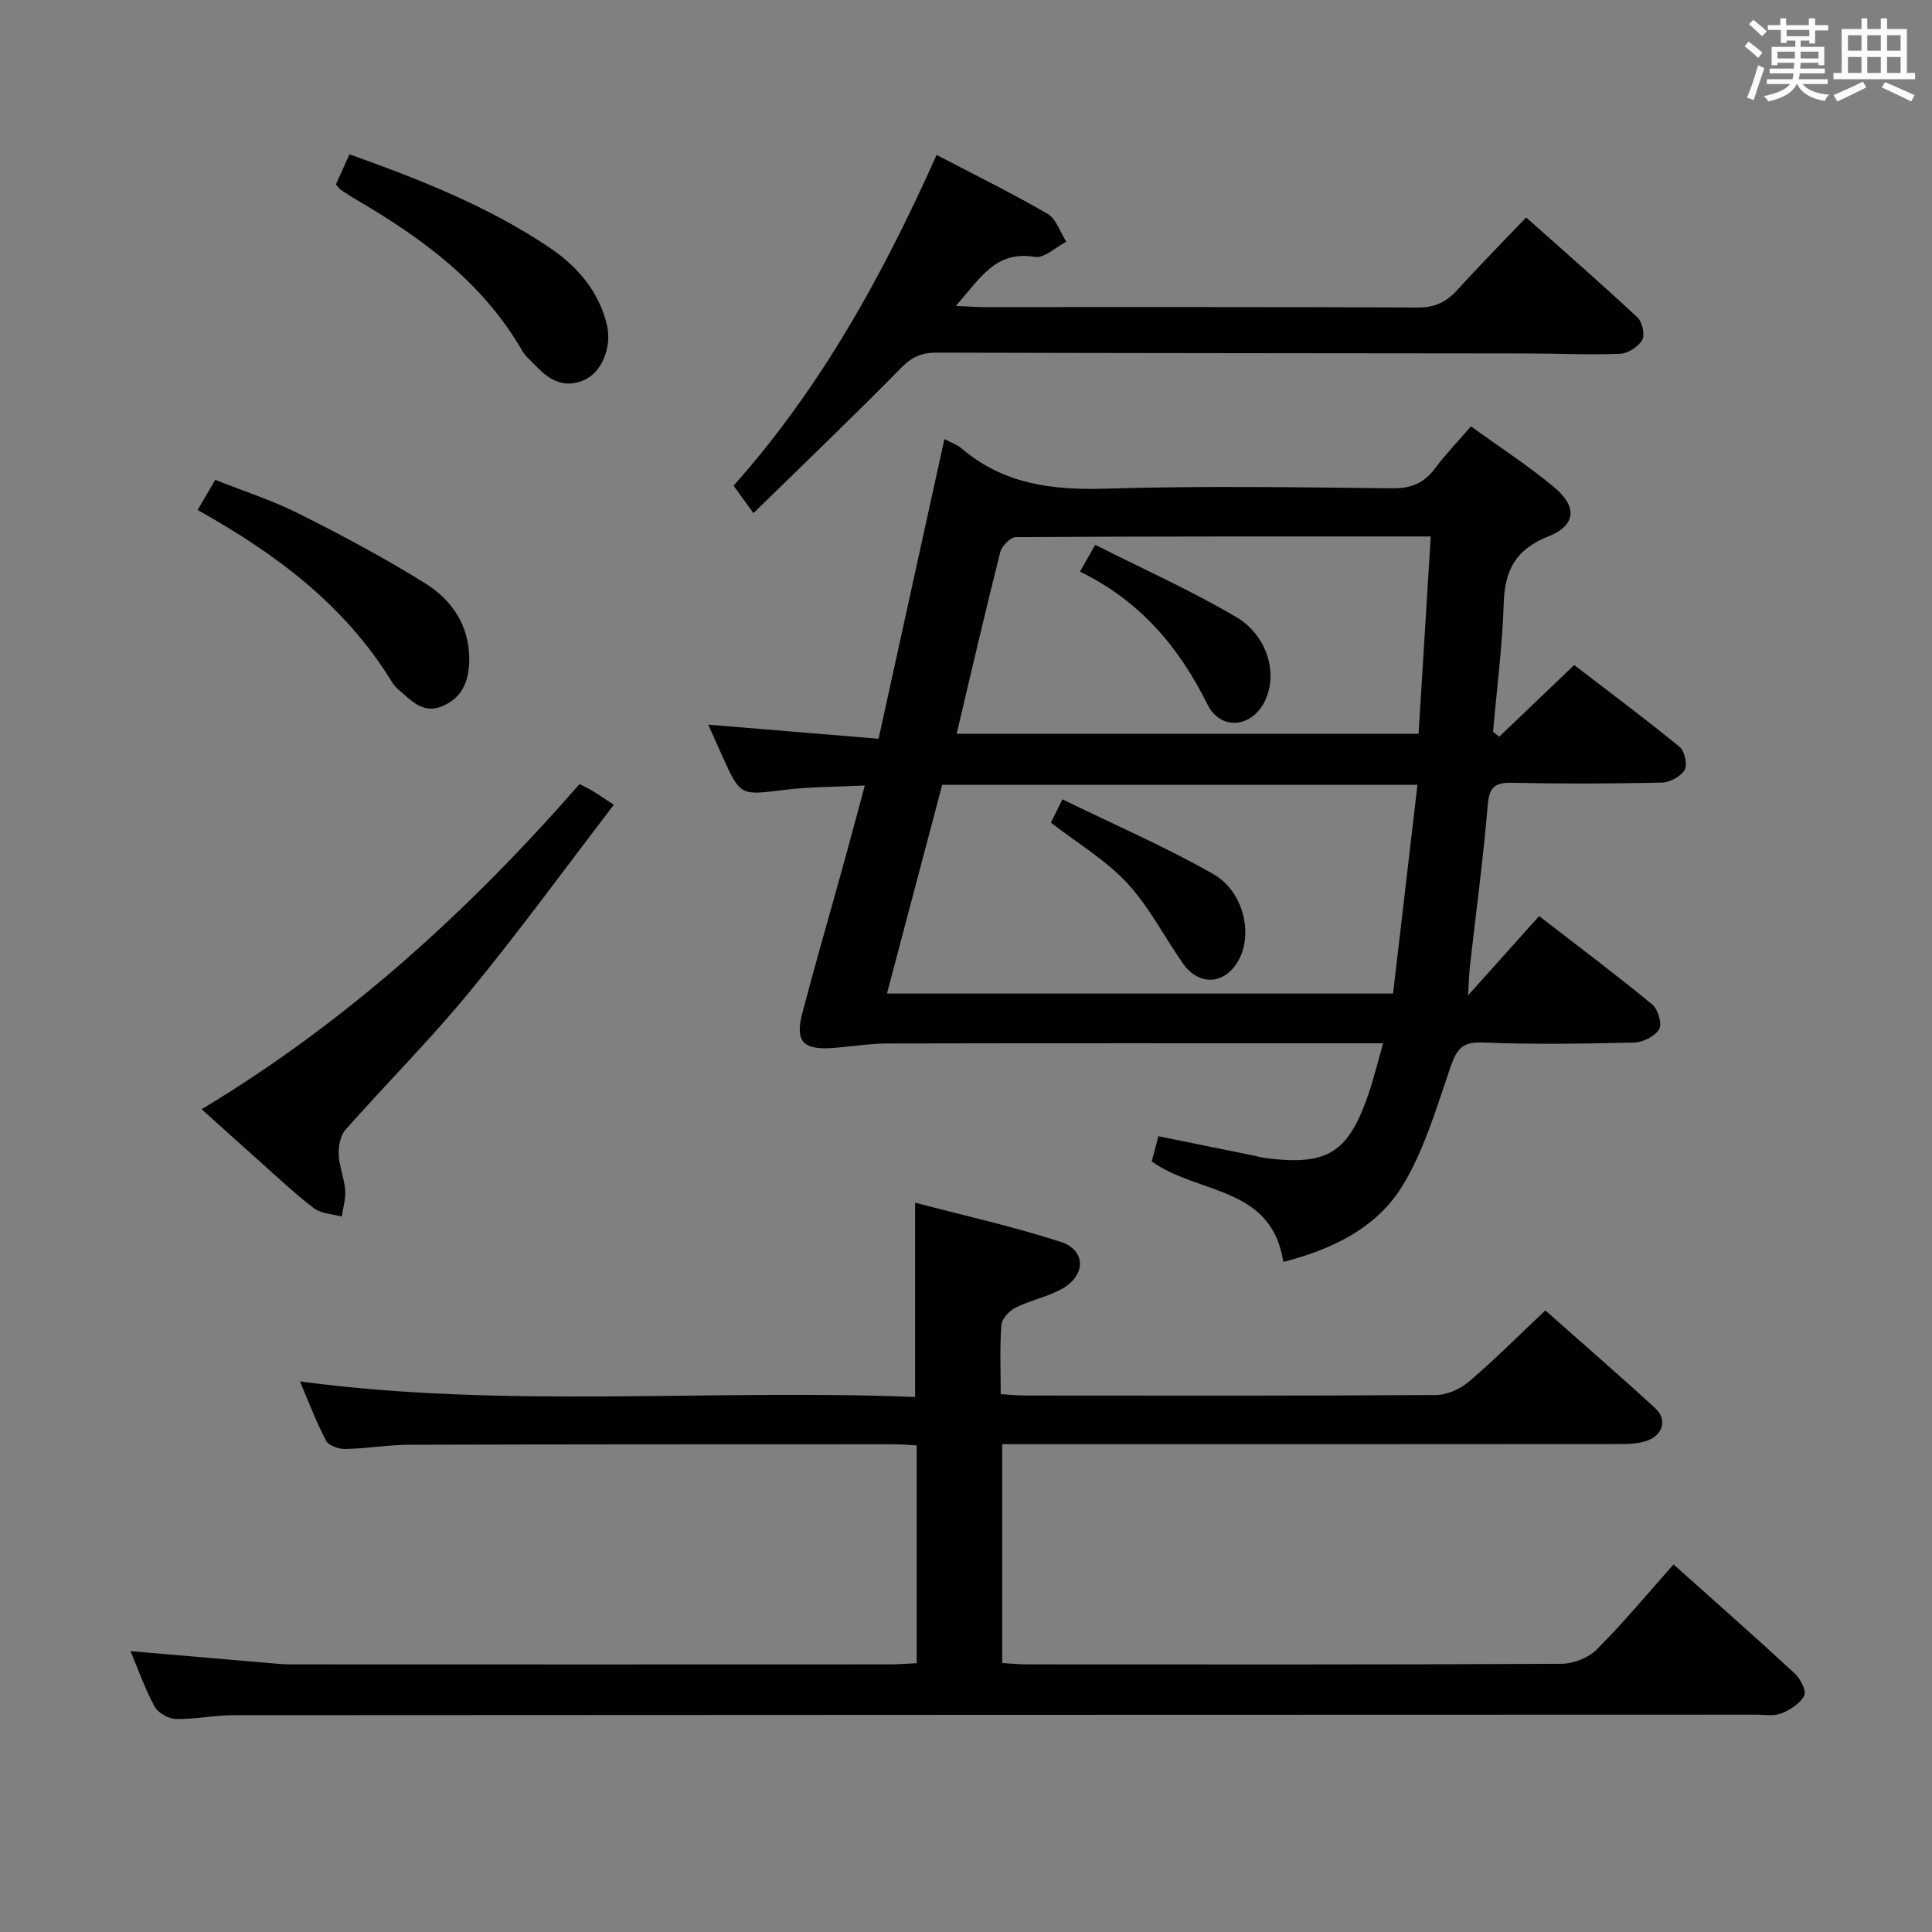 <svg enable-background="new 0 0 400 400" viewBox="0 0 400 400" xmlns="http://www.w3.org/2000/svg"><rect x="0" y="0" width="400" height="400" fill="#808080" stroke="none"/><g fill="#010100"><path d="m265.69 261.27c-2.41-15.79-17.53-13.9-27.24-20.8.34-1.3.82-3.09 1.39-5.23 6.85 1.4 13.32 2.71 19.8 4.03.81.17 1.62.41 2.44.51 12.79 1.59 17.06-1.05 21.27-13.34 1.11-3.25 1.91-6.6 3.01-10.44-2.56 0-4.37 0-6.18 0-32.15 0-64.31-.03-96.46.04-3.8.01-7.6.68-11.4.94-6.09.41-7.74-1.38-6.2-7.25 2.69-10.26 5.66-20.45 8.49-30.68 1.45-5.25 2.85-10.52 4.44-16.42-5.84.29-11.27.24-16.61.9-9.13 1.14-9.11 1.33-12.84-6.86-.94-2.07-1.85-4.15-2.96-6.64 11.87.98 23.08 1.91 35.26 2.92 4.58-20.85 9.07-41.29 13.63-62.05 1.33.71 2.62 1.15 3.59 1.97 8.65 7.37 18.7 8.63 29.73 8.3 19.81-.6 39.65-.29 59.47-.07 3.93.04 6.55-1.13 8.83-4.18 2.17-2.91 4.72-5.54 7.4-8.64 5.93 4.29 11.8 8.09 17.15 12.53 4.91 4.08 4.66 7.94-1.14 10.25-6.68 2.66-9 6.89-9.22 13.71-.29 8.93-1.44 17.84-2.22 26.75.43.34.85.67 1.28 1.01 5-4.78 10-9.56 15.52-14.84 7.24 5.56 14.66 11.09 21.81 16.93 1.05.86 1.69 3.7 1.06 4.78-.79 1.37-3.06 2.59-4.72 2.63-10.32.23-20.66.26-30.98.04-3.6-.08-4.77.89-5.08 4.66-.91 11.08-2.42 22.11-3.66 33.16-.21 1.9-.25 3.83-.4 6.19 5.11-5.7 9.79-10.93 14.71-16.42 9.19 7.11 16.46 12.55 23.44 18.33 1.18.98 2.06 4.01 1.41 5.1-.88 1.47-3.35 2.72-5.17 2.76-10.49.25-21 .41-31.48-.01-4.37-.18-5.38 1.69-6.61 5.26-2.9 8.4-5.42 17.21-10.04 24.65-5.29 8.49-14.34 12.91-24.52 15.52zm27.78-98.78c-33.38 0-65.63 0-98.4 0-3.8 14.37-7.56 28.58-11.43 43.21h104.78c1.67-14.29 3.32-28.43 5.05-43.21zm-95.41-10.56h95.64c.86-13.96 1.68-27.27 2.52-40.86-29.31 0-57.6-.04-85.9.14-1.12.01-2.91 1.83-3.23 3.1-3.12 12.36-5.99 24.79-9.03 37.62z"/><path d="m189.79 344.35c0-15.32 0-29.96 0-45.09-1.71-.09-3.3-.24-4.89-.24-33.33.01-66.66 0-99.99.1-4.47.01-8.94.79-13.42.88-1.36.03-3.46-.7-3.99-1.73-2.05-3.9-3.6-8.07-5.4-12.26 42.57 5.68 84.87 1.52 127.36 3.22 0-13.45 0-26.31 0-40.23 10.14 2.67 20.29 4.93 30.13 8.11 5.25 1.7 5.3 6.87.35 9.69-2.98 1.7-6.54 2.37-9.63 3.91-1.31.65-2.88 2.3-2.98 3.59-.36 4.61-.14 9.27-.14 14.35 1.96.11 3.56.28 5.16.28 28.33.02 56.66.08 84.99-.11 2.31-.02 5.04-1.27 6.84-2.81 5.31-4.53 10.25-9.5 15.76-14.7 7.27 6.44 15.14 13.24 22.8 20.29 2.46 2.27 1.58 5.49-1.69 6.67-1.81.65-3.9.71-5.86.71-40.5.04-80.99.03-121.49.03-1.97 0-3.93 0-6.2 0v45.31c1.71.09 3.48.27 5.24.27 36.83.02 73.66.07 110.49-.12 2.5-.01 5.62-1.22 7.36-2.96 5.52-5.52 10.51-11.56 15.9-17.61 9.36 8.37 17.34 15.4 25.14 22.62 1.16 1.07 2.41 3.6 1.91 4.55-.86 1.64-2.92 2.97-4.76 3.68-1.61.62-3.61.24-5.45.25-104.99.03-209.98.04-314.98.11-3.98 0-7.96.88-11.92.79-1.54-.03-3.7-1.26-4.42-2.57-1.98-3.62-3.35-7.58-4.99-11.48 9.63.83 19.07 1.64 28.52 2.45 1.49.13 2.98.29 4.47.29 41.5.02 82.99.02 124.49 0 1.63-.01 3.26-.15 5.29-.24z"/><path d="m193.91 32.08c7.74 4.04 15.5 7.85 22.95 12.17 1.81 1.05 2.63 3.82 3.9 5.8-2.18 1.12-4.57 3.47-6.51 3.14-8.2-1.38-11.33 4.53-16.37 10.14 2.62.12 4.17.25 5.73.25 30 .01 60-.05 89.99.09 3.54.02 5.92-1.2 8.19-3.7 4.46-4.93 9.14-9.66 14.18-14.95 7.82 6.96 15.55 13.7 23.05 20.7 1 .94 1.6 3.6.99 4.66-.81 1.41-2.96 2.81-4.59 2.87-6.48.26-12.99-.06-19.48-.07-40.66-.05-81.33-.06-121.99-.17-3.04-.01-5.09.83-7.32 3.09-9.89 10.07-20.1 19.84-30.64 30.14-1.8-2.5-2.93-4.06-4.11-5.69 18.01-20.21 30.83-43.41 42.03-68.47z"/><path d="m119.99 162.33c1.23.64 1.97.97 2.65 1.39 1.11.68 2.19 1.42 4.45 2.9-10.06 13.12-19.61 26.24-29.9 38.76-8.12 9.88-17.21 18.96-25.69 28.56-1.07 1.21-1.44 3.44-1.37 5.16.1 2.45 1.15 4.84 1.34 7.3.14 1.8-.45 3.65-.71 5.48-1.93-.54-4.23-.59-5.73-1.71-3.84-2.89-7.35-6.24-10.95-9.44-3.83-3.4-7.63-6.85-12.33-11.08 30.25-18.18 55.52-41.31 78.24-67.32z"/><path d="m69.55 38.18c.95-2.11 1.81-4.04 2.8-6.23 14.55 5.19 28.68 10.75 41.4 19.3 5.76 3.87 10.21 8.99 11.9 16 1.05 4.35-.88 9.51-4.36 11.26-4.08 2.04-7.36.41-10.21-2.62-1.02-1.09-2.26-2.06-2.99-3.32-8.1-14.02-20.58-23.2-34.19-31.15-1.14-.67-2.25-1.39-3.35-2.13-.27-.18-.45-.49-1-1.11z"/><path d="m40.91 105.59c1.19-2.02 2.27-3.87 3.66-6.24 5.85 2.33 11.85 4.25 17.4 7.04 8.88 4.46 17.67 9.15 26.09 14.4 5.52 3.44 9.11 8.74 9.09 15.72-.01 4.25-1.29 7.89-5.56 9.69-4.05 1.71-6.46-1.2-9.08-3.42-.5-.43-.97-.94-1.31-1.5-9.74-15.96-24.15-26.69-40.29-35.69z"/><path d="m217.58 170.32c.52-1.06 1.15-2.34 2.38-4.83 10.58 5.17 21.19 9.77 31.19 15.45 6.22 3.54 8.18 11.97 5.52 17.41-2.69 5.49-8.33 6.06-11.79 1.08-3.87-5.56-7.02-11.77-11.58-16.67-4.44-4.75-10.27-8.22-15.72-12.44z"/><path d="m223.6 118.35c1.08-1.9 1.79-3.14 3.15-5.55 9.87 4.99 19.81 9.43 29.14 14.92 6.73 3.96 8.79 12.1 5.85 17.7-2.78 5.31-9.08 5.79-11.74.44-5.85-11.81-13.87-21.39-26.4-27.51z"/></g><path d="m361.2 9.6.8-1c.9.7 1.9 1.4 2.9 2.3l-.9 1.1c-1-1-2-1.8-2.8-2.4zm.5 10.6c.9-2.1 1.6-4.3 2.3-6.7.4.2.8.4 1.3.6-.7 2.1-1.5 4.3-2.2 6.6zm.4-15.2.9-.9c1 .8 2 1.6 2.8 2.4l-1 1c-.9-.9-1.8-1.7-2.7-2.5zm12.5-1.2h1.2v1.4h2.7v1.1h-2.7v2.7h-1.2v-.6h-1.8v1.3h4.9v3.8h-1.2v-.5h-3.7c0 .4-.1.9-.1 1.2h5.1v1h-5.2c0 .5-.1.9-.2 1.2h6v1h-5.2c1.1 1.3 2.9 2 5.5 2.2-.4.4-.7.8-.9 1.3-2.9-.5-4.8-1.6-5.7-3.5h-.1c-.8 1.7-2.7 2.9-5.9 3.6-.2-.4-.6-.8-.9-1.1 2.8-.6 4.6-1.4 5.4-2.5h-4.8v-1h5.3c.1-.3.2-.7.2-1.2h-4.9v-1h5c0-.4 0-.8.1-1.2h-3.5v.5h-1.2v-3.8h4.9v-1.3h-1.8v.5h-1.2v-2.7h-2.7v-1h2.6v-1.4h1.2v1.4h4.7v-1.4zm-6.6 8.3h3.6c0-.4 0-.9 0-1.4h-3.6zm1.9-4.6h4.7v-1.3h-4.7zm6.6 3.2h-3.7v1.4h3.7z" fill="#fbfafc"/><path d="m385.3 3.8h1.3v2.2h2.8v-2.2h1.3v2.2h4.1v9.1h1.7v1.3h-16.9v-1.3h1.7v-9.1h4.1v-2.2zm.4 13.1.7 1.2c-1.8.9-3.8 1.9-6 2.9-.2-.4-.5-.8-.8-1.3 2.3-1 4.3-1.9 6.1-2.8zm-3.1-6.4h2.8v-3.2h-2.8zm0 4.6h2.8v-3.3h-2.8zm4-4.6h2.8v-3.2h-2.8zm0 4.6h2.8v-3.3h-2.8zm3.7 1.9c2.1.9 4.1 1.8 6.1 2.7l-.7 1.3c-2.2-1.1-4.2-2-6.1-2.9zm3.2-9.7h-2.8v3.2h2.8zm-2.8 7.8h2.8v-3.3h-2.8z" fill="#fbfafc"/></svg>